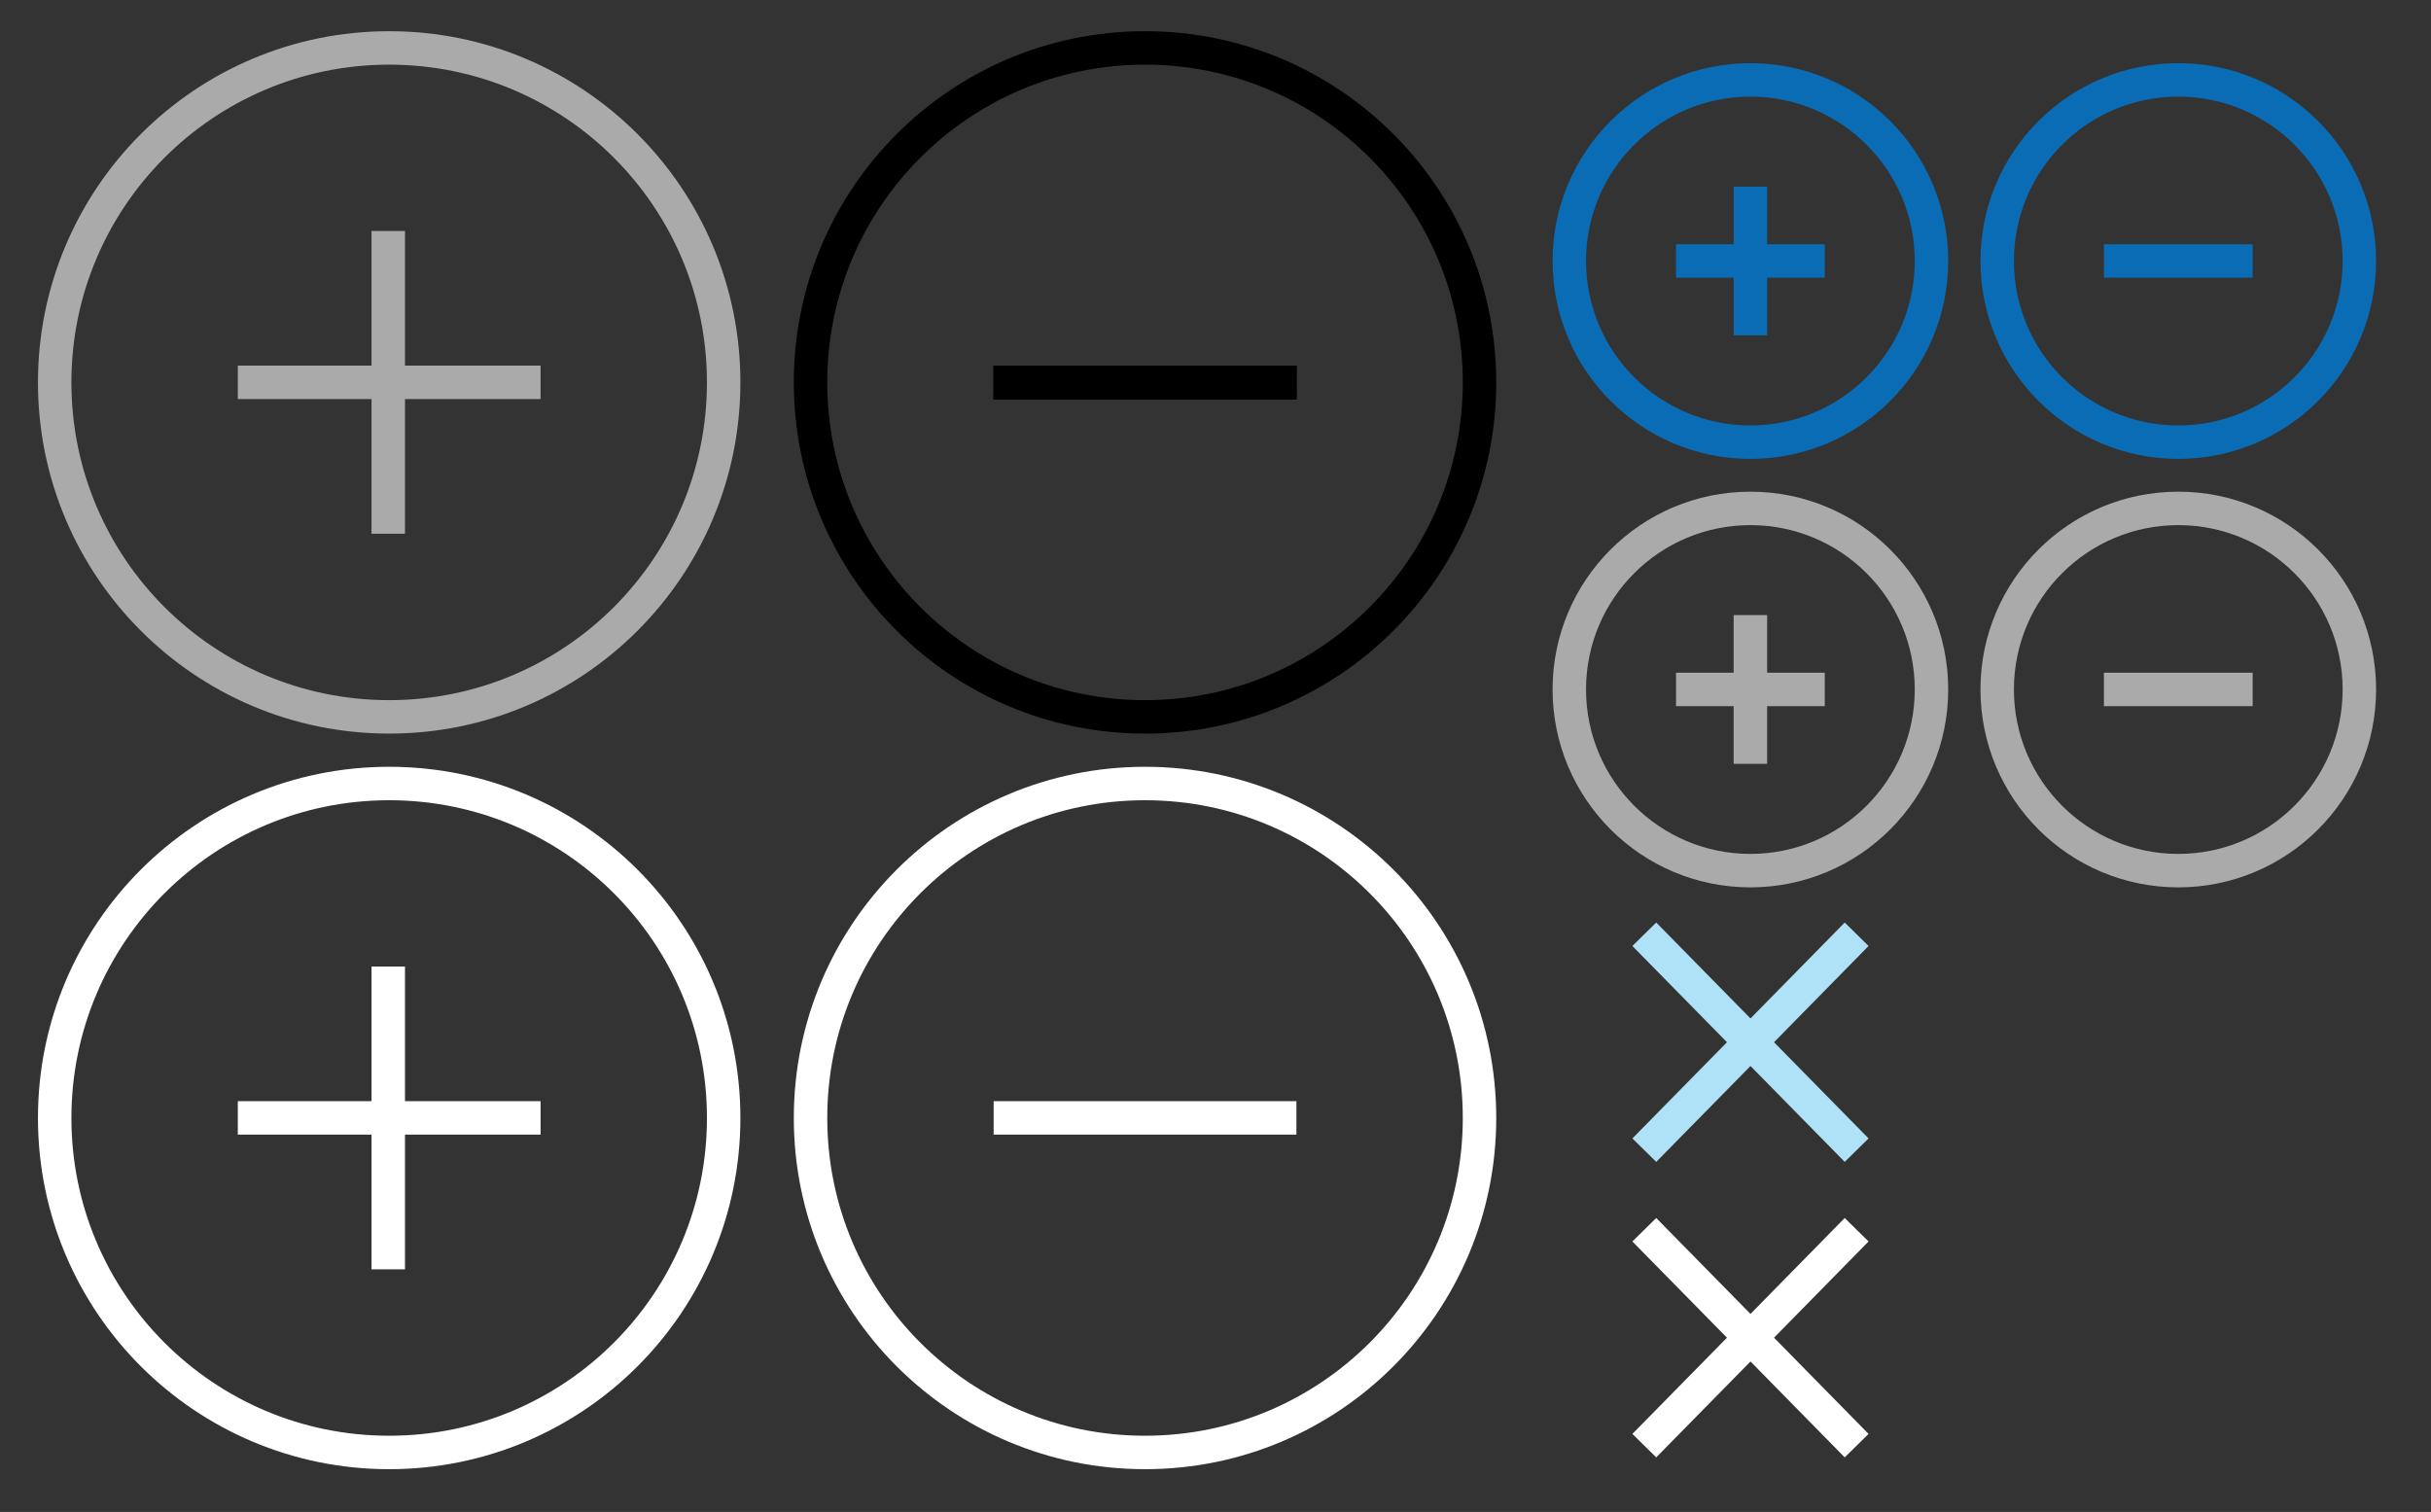 <?xml version="1.0" encoding="utf-8"?>
<!-- Generator: Adobe Illustrator 15.0.0, SVG Export Plug-In . SVG Version: 6.00 Build 0)  -->
<!DOCTYPE svg PUBLIC "-//W3C//DTD SVG 1.1//EN" "http://www.w3.org/Graphics/SVG/1.1/DTD/svg11.dtd">
<svg version="1.1" id="Layer_1" xmlns="http://www.w3.org/2000/svg" xmlns:xlink="http://www.w3.org/1999/xlink" x="0px" y="0px"
	 width="109.008px" height="67.801px" viewBox="0 0 109.008 67.801" style="enable-background:new 0 0 109.008 67.801;"
	 xml:space="preserve">
<rect x="0" y="0" width="109.008" height="67.801" fill="#333333" stroke="none"/>
<style type="text/css">
<![CDATA[
	.st0{fill:none;stroke:#000000;stroke-width:1.5;}
	.st1{fill:none;stroke:#AAAAAA;stroke-width:1.5;stroke-miterlimit:10;}
	.st2{fill:none;stroke:#AAAAAA;}
	.st3{fill:none;stroke:#AAAAAA;stroke-width:1.5;}
	.st4{fill:none;stroke:#0A6CB5;stroke-width:1.5;stroke-miterlimit:10;}
	.st5{fill:none;stroke:#AFE2F7;stroke-width:1.5;}
	.st6{fill:none;stroke:#FFFFFF;stroke-width:1.5;}
]]>
</style>
<g>
	<g>
		<g>
			<g>
				<g>
					<g>
						<polyline class="st3" points="17.41,23.935 17.41,17.145 24.24,17.145 						"/>
					</g>
					<g>
						<polyline class="st3" points="17.41,10.357 17.41,17.145 10.664,17.145 						"/>
					</g>
				</g>
			</g>
		</g>
		<circle class="st3" cx="17.451" cy="17.148" r="14.999"/>
	</g>
</g>
<g>
	<g>
		<g>
			<g>
				<g>
					<g>
						<line class="st2" x1="44.556" y1="17.145" x2="58.132" y2="17.145"/>
					</g>
				</g>
			</g>
		</g>
		<circle class="st2" cx="51.344" cy="17.148" r="14.999"/>
	</g>
	<g>
		<g>
			<g>
				<g>
					<g>
						<line class="st0" x1="44.556" y1="17.145" x2="58.132" y2="17.145"/>
						<line class="st0" x1="44.556" y1="17.145" x2="58.132" y2="17.145"/>
					</g>
				</g>
			</g>
			<g>
				<g>
					<g>
						<line class="st0" x1="44.556" y1="17.145" x2="58.132" y2="17.145"/>
						<line class="st0" x1="44.556" y1="17.145" x2="58.132" y2="17.145"/>
					</g>
				</g>
			</g>
			<g>
				<g>
					<g>
						<line class="st0" x1="44.556" y1="17.145" x2="58.132" y2="17.145"/>
						<line class="st0" x1="44.556" y1="17.145" x2="58.132" y2="17.145"/>
					</g>
				</g>
			</g>
		</g>
		<circle class="st0" cx="51.344" cy="17.148" r="14.999"/>
	</g>
</g>
<g>
	<path class="st4" d="M86.609,11.703c0,4.485-3.636,8.125-8.12,8.125s-8.12-3.639-8.12-8.125c0-4.484,3.636-8.12,8.12-8.12
		S86.609,7.219,86.609,11.703z"/>
	<line class="st4" x1="75.155" y1="11.703" x2="81.824" y2="11.703"/>
	<line class="st4" x1="78.489" y1="8.37" x2="78.489" y2="15.038"/>
</g>
<g>
	<path class="st4" d="M105.796,11.703c0,4.485-3.636,8.125-8.12,8.125s-8.12-3.639-8.12-8.125c0-4.484,3.636-8.12,8.12-8.12
		S105.796,7.219,105.796,11.703z"/>
	<line class="st4" x1="94.342" y1="11.703" x2="101.011" y2="11.703"/>
</g>
<g>
	<g>
		<g>
			<g>
				<g>
					<g>
						<polyline class="st6" points="17.41,56.921 17.41,50.13 24.24,50.13 						"/>
					</g>
					<g>
						<polyline class="st6" points="17.41,43.343 17.41,50.13 10.664,50.13 						"/>
					</g>
				</g>
			</g>
		</g>
		<circle class="st6" cx="17.451" cy="50.134" r="14.999"/>
	</g>
</g>
<g>
	<g>
		<g>
			<g>
				<line class="st6" x1="44.556" y1="50.13" x2="58.132" y2="50.13"/>
			</g>
		</g>
	</g>
</g>
<circle class="st6" cx="51.344" cy="50.134" r="14.999"/>
<g>
	<g>
		<path class="st1" d="M86.609,30.917c0,4.486-3.636,8.125-8.12,8.125s-8.12-3.639-8.12-8.125c0-4.483,3.636-8.119,8.12-8.119
			S86.609,26.433,86.609,30.917z"/>
		<line class="st1" x1="75.155" y1="30.917" x2="81.824" y2="30.917"/>
		<line class="st1" x1="78.489" y1="27.583" x2="78.489" y2="34.252"/>
	</g>
</g>
<g>
	<path class="st1" d="M105.796,30.917c0,4.486-3.636,8.125-8.12,8.125s-8.12-3.639-8.12-8.125c0-4.483,3.636-8.119,8.12-8.119
		S105.796,26.433,105.796,30.917z"/>
	<line class="st1" x1="94.342" y1="30.917" x2="101.011" y2="30.917"/>
</g>
<g>
	<g>
		<g>
			<g>
				<polyline class="st5" points="83.253,51.577 78.497,46.737 83.253,41.895 				"/>
			</g>
			<g>
				<polyline class="st5" points="73.732,41.895 78.49,46.737 73.732,51.577 				"/>
			</g>
		</g>
	</g>
</g>
<g>
	<g>
		<g>
			<g>
				<polyline class="st6" points="83.253,64.827 78.497,59.987 83.253,55.145 				"/>
			</g>
			<g>
				<polyline class="st6" points="73.732,55.145 78.49,59.987 73.732,64.827 				"/>
			</g>
		</g>
	</g>
</g>
</svg>
